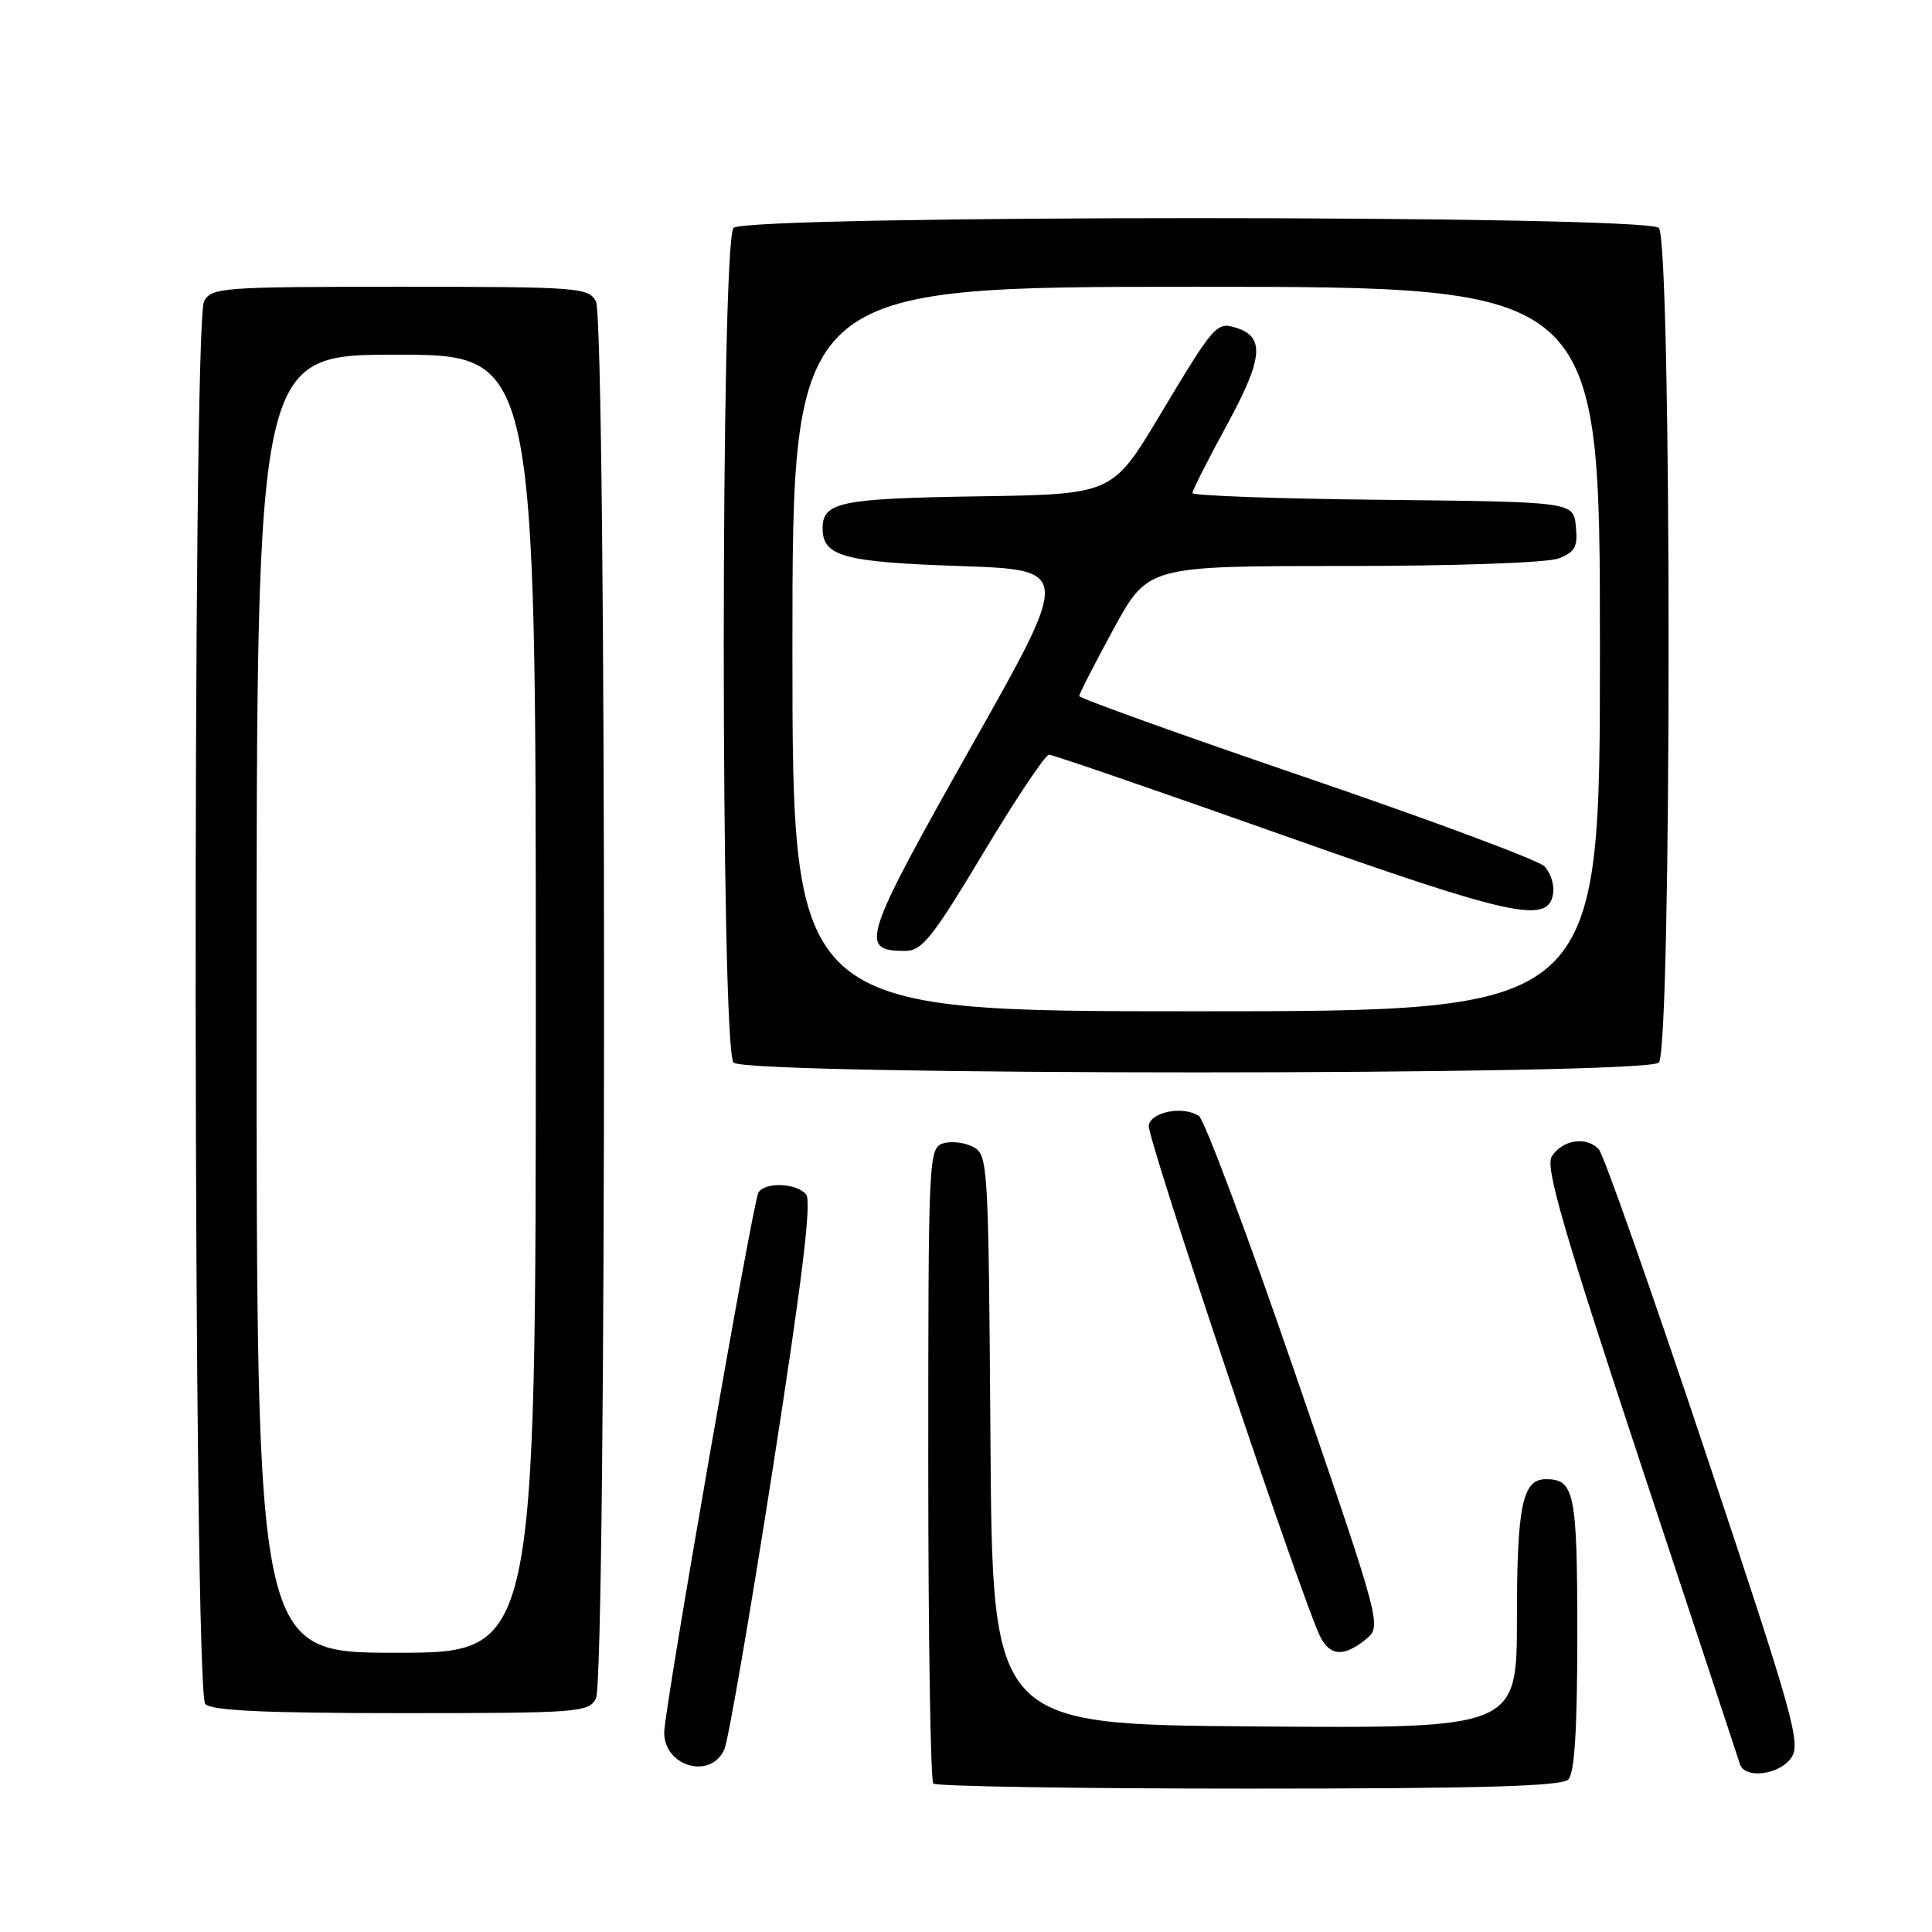 <?xml version="1.0" encoding="UTF-8" standalone="no"?>
<!DOCTYPE svg PUBLIC "-//W3C//DTD SVG 1.1//EN" "http://www.w3.org/Graphics/SVG/1.1/DTD/svg11.dtd" >
<svg xmlns="http://www.w3.org/2000/svg" xmlns:xlink="http://www.w3.org/1999/xlink" version="1.1" viewBox="0 0 256 256">
 <g >
 <path fill="currentColor"
d=" M 207.80 235.80 C 208.64 234.96 209.00 229.24 209.00 216.50 C 209.00 197.81 208.63 196.00 204.84 196.00 C 201.73 196.00 201.00 199.49 201.00 214.45 C 201.00 229.03 201.00 229.03 166.25 228.76 C 131.50 228.50 131.50 228.50 131.24 190.78 C 130.98 154.06 130.92 153.03 128.95 151.97 C 127.84 151.38 126.04 151.17 124.96 151.51 C 123.05 152.12 123.00 153.28 123.00 193.90 C 123.00 216.87 123.30 235.97 123.67 236.33 C 124.03 236.70 142.84 237.00 165.47 237.00 C 196.13 237.00 206.91 236.69 207.80 235.80 Z  M 237.34 232.93 C 238.67 231.03 237.69 227.53 225.95 192.34 C 218.88 171.15 212.55 153.17 211.89 152.36 C 210.35 150.51 207.03 150.98 205.61 153.25 C 204.74 154.63 207.13 162.90 217.33 193.75 C 224.39 215.06 230.33 233.06 230.55 233.75 C 231.17 235.75 235.75 235.20 237.34 232.93 Z  M 96.00 231.75 C 96.52 230.51 99.41 213.76 102.41 194.52 C 106.31 169.50 107.57 159.18 106.81 158.27 C 105.55 156.75 101.38 156.58 100.49 158.02 C 99.77 159.19 88.03 226.47 88.01 229.55 C 87.99 234.12 94.26 235.85 96.00 231.75 Z  M 78.96 225.07 C 80.40 222.38 80.40 42.62 78.96 39.93 C 77.98 38.10 76.62 38.00 53.00 38.00 C 29.38 38.00 28.02 38.10 27.04 39.93 C 25.45 42.90 25.61 224.21 27.20 225.80 C 28.07 226.67 35.24 227.00 53.16 227.00 C 76.63 227.00 77.98 226.90 78.96 225.07 Z  M 180.95 217.24 C 183.12 215.49 183.12 215.49 171.66 182.12 C 165.36 163.76 159.59 148.35 158.85 147.86 C 156.78 146.51 152.55 147.31 152.21 149.11 C 151.92 150.66 172.83 212.94 175.01 217.01 C 176.32 219.46 178.12 219.53 180.95 217.24 Z  M 219.80 140.80 C 221.53 139.07 221.53 31.93 219.80 30.20 C 218.07 28.47 98.93 28.47 97.20 30.20 C 95.47 31.93 95.47 139.07 97.20 140.80 C 98.93 142.53 218.07 142.53 219.80 140.80 Z  M 34.00 133.00 C 34.00 47.00 34.00 47.00 52.50 47.00 C 71.00 47.00 71.00 47.00 71.00 133.00 C 71.00 219.00 71.00 219.00 52.50 219.00 C 34.00 219.00 34.00 219.00 34.00 133.00 Z  M 105.00 86.00 C 105.00 38.00 105.00 38.00 158.50 38.00 C 212.00 38.00 212.00 38.00 212.00 86.00 C 212.00 134.00 212.00 134.00 158.50 134.00 C 105.00 134.00 105.00 134.00 105.00 86.00 Z  M 130.31 113.00 C 134.60 105.85 138.51 100.00 139.00 100.00 C 139.49 100.00 153.29 104.75 169.66 110.55 C 200.54 121.49 205.21 122.50 205.80 118.37 C 205.97 117.21 205.44 115.59 204.63 114.78 C 203.82 113.97 189.62 108.68 173.08 103.03 C 156.54 97.38 143.00 92.52 143.00 92.23 C 143.00 91.94 145.05 87.94 147.55 83.35 C 152.10 75.00 152.10 75.00 177.99 75.00 C 192.81 75.00 204.99 74.57 206.50 74.00 C 208.70 73.16 209.08 72.48 208.81 69.75 C 208.50 66.50 208.50 66.50 183.25 66.23 C 169.36 66.09 158.00 65.68 158.00 65.33 C 158.00 64.99 160.05 60.94 162.56 56.33 C 167.35 47.54 167.64 44.66 163.85 43.45 C 161.20 42.61 160.95 42.89 153.61 55.14 C 147.39 65.50 147.39 65.50 129.52 65.77 C 111.34 66.05 109.00 66.53 109.00 70.00 C 109.00 73.72 111.78 74.48 127.10 75.00 C 141.91 75.50 141.91 75.50 128.95 98.47 C 114.25 124.54 113.77 126.00 119.92 126.00 C 122.18 126.00 123.52 124.31 130.31 113.00 Z "/>
</g>
</svg>